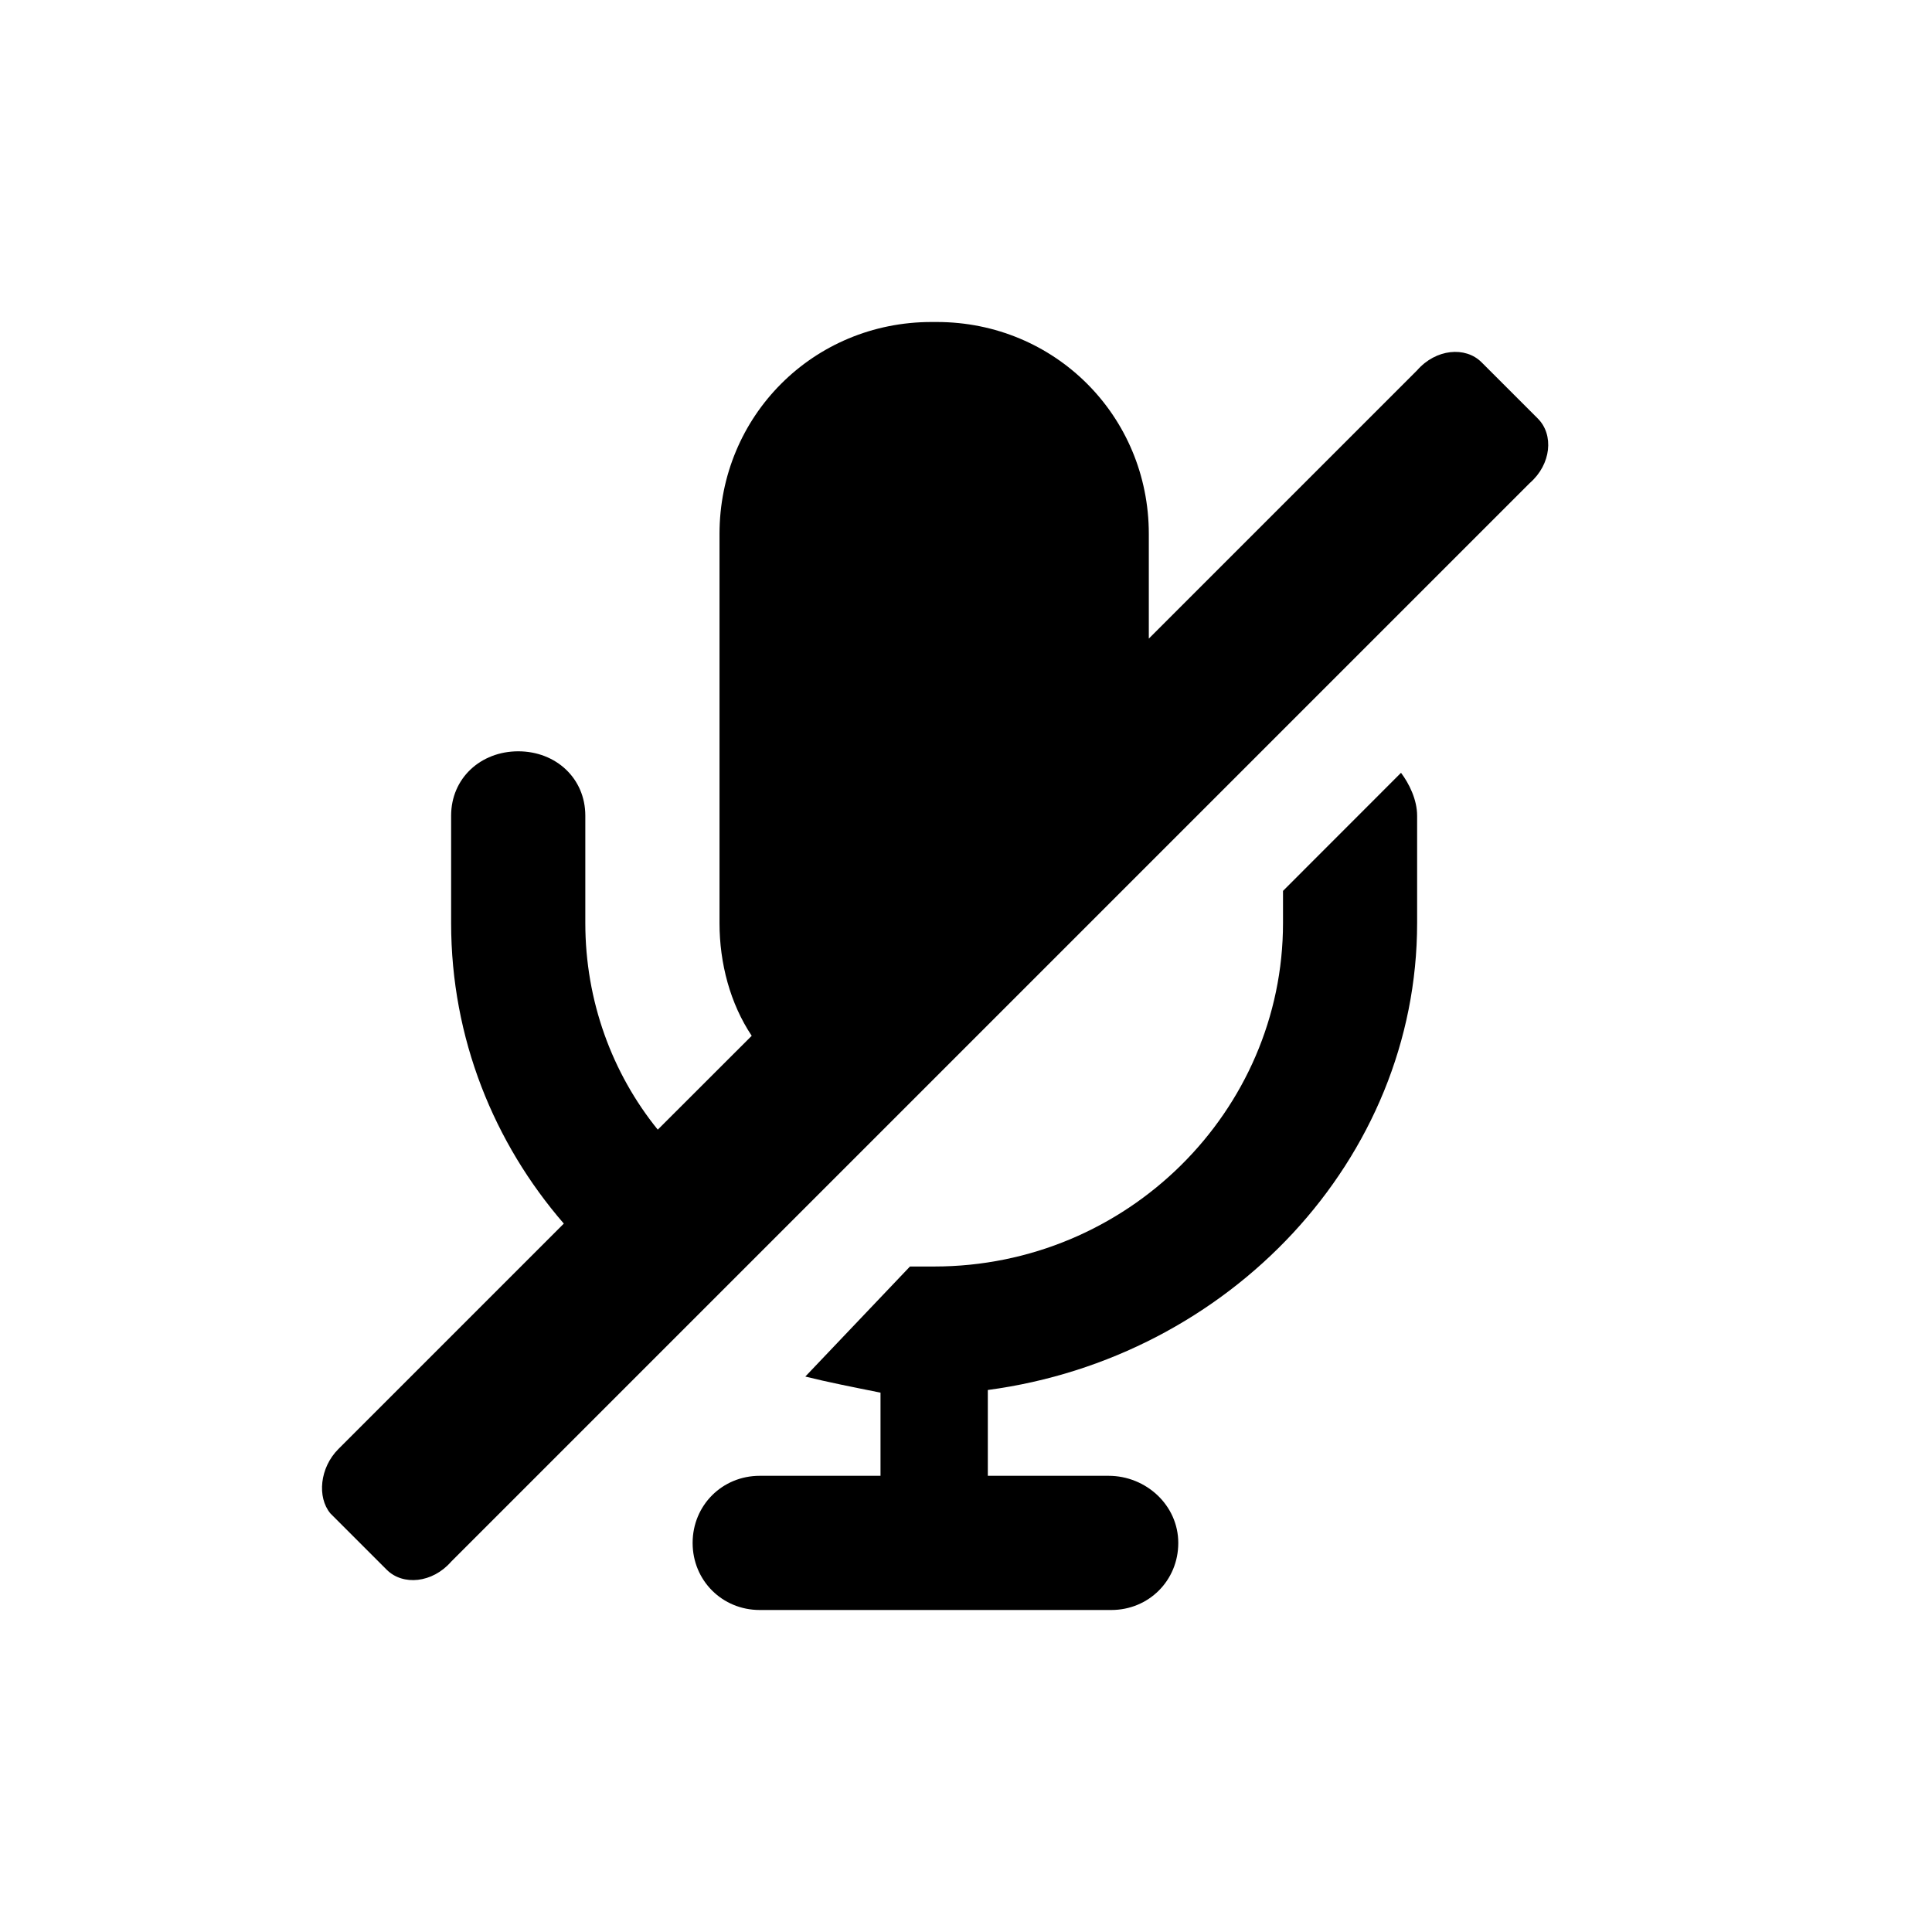 <svg fill="#000" xmlns="http://www.w3.org/2000/svg" xmlns:xlink="http://www.w3.org/1999/xlink" width="24" height="24" viewBox="0 0 24 24">
  <path d="M19.104,5.2 L18.404,4.5 C18.204,4.3 17.837,4.333 17.604,4.6 L14.271,7.933 L14.271,6.633 C14.271,5.167 13.104,4 11.637,4 L11.571,4 C10.104,4 8.938,5.167 8.938,6.633 L8.938,11.467 C8.938,11.967 9.071,12.467 9.338,12.867 L8.171,14.033 C7.604,13.333 7.271,12.433 7.271,11.467 L7.271,10.133 C7.271,9.667 6.904,9.333 6.438,9.333 C5.971,9.333 5.604,9.667 5.604,10.133 L5.604,11.467 C5.604,12.9 6.138,14.2 7.004,15.2 L4.204,18 C3.971,18.233 3.938,18.6 4.104,18.8 L4.804,19.5 C5.004,19.7 5.371,19.667 5.604,19.4 L19.004,6 C19.271,5.767 19.304,5.4 19.104,5.2 L19.104,5.2 Z M15.938,11.067 L15.938,11.467 C15.938,13.8 14.004,15.733 11.604,15.733 L11.304,15.733 L10.004,17.1 C10.271,17.167 10.604,17.233 10.938,17.3 L10.938,18.333 L9.438,18.333 C8.971,18.333 8.604,18.7 8.604,19.167 C8.604,19.633 8.971,20 9.438,20 L13.804,20 C14.271,20 14.637,19.633 14.637,19.167 C14.637,18.7 14.238,18.333 13.771,18.333 L12.271,18.333 L12.271,17.267 C15.271,16.867 17.604,14.4 17.604,11.467 L17.604,10.133 C17.604,9.933 17.504,9.733 17.404,9.6 L15.938,11.067 Z"/>
</svg>